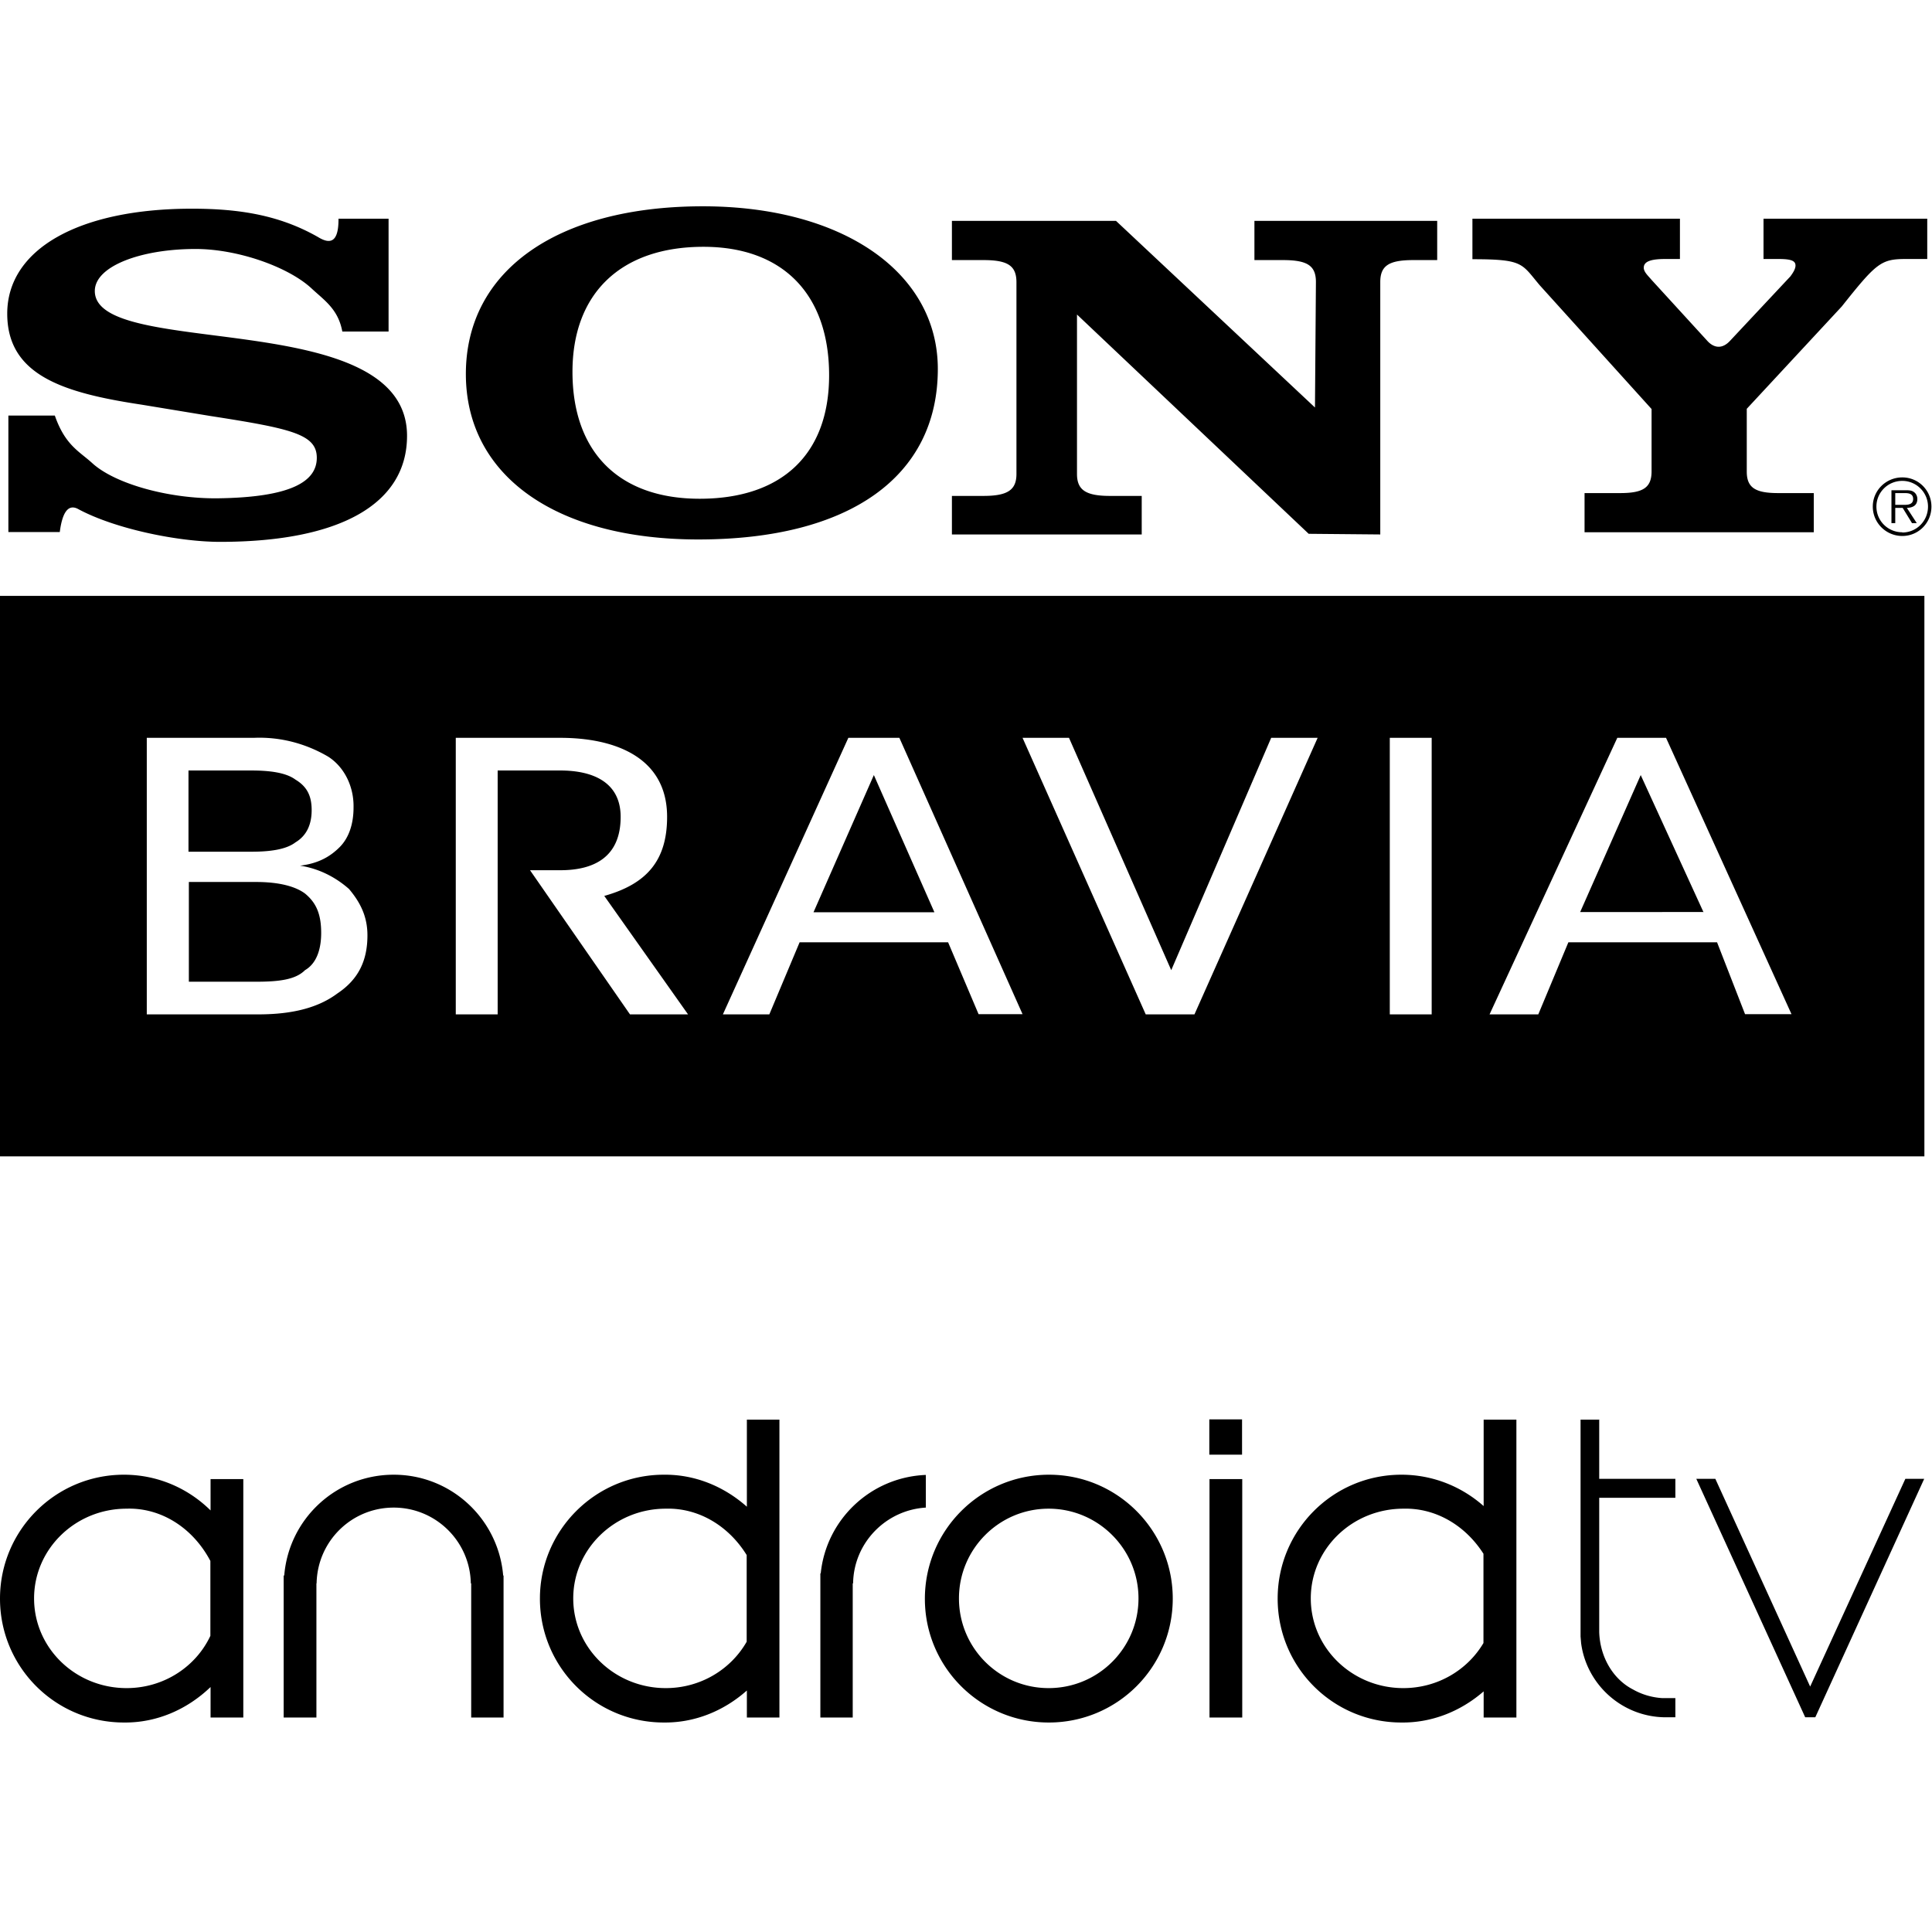 <svg xmlns="http://www.w3.org/2000/svg" viewBox="0 0 96 96">
  <g transform="matrix(.946 0 0 1.082 0 -124.88)">
    <path fill="none" d="M0 115.36h101.45v88.69H0z"/>
    <clipPath id="a">
      <path d="M0 115.36h101.45v88.69H0z"/>
    </clipPath>
    <g clip-path="url(#a)">
      <path fill-rule="nonzero" d="M55.1 183.14c-3.6 0-6.52 2.55-6.52 5.7 0 3.14 2.92 5.68 6.51 5.68 3.6 0 6.51-2.54 6.51-5.69 0-3.14-2.91-5.69-6.5-5.69zm24.55 11.15h-1.72v-1.2a7.02 7.02 0 0 1-4.32 1.43c-3.6 0-6.5-2.54-6.5-5.69 0-3.14 2.9-5.69 6.5-5.69 1.66 0 3.17.55 4.32 1.44v-3.97h1.72v13.68zm-38.7 0h-1.72v-1.24a7 7 0 0 1-4.36 1.47c-3.6 0-6.51-2.54-6.51-5.69 0-3.14 2.92-5.69 6.51-5.69a7 7 0 0 1 4.36 1.47v-4h1.71v13.68zm-28.17 0h-1.72v-1.4a6.97 6.97 0 0 1-4.55 1.63c-3.6 0-6.51-2.54-6.51-5.69 0-3.14 2.91-5.69 6.51-5.69 1.78 0 3.38.63 4.55 1.64v-1.44h1.72v10.95zm30.33-6.62c.29-2.48 2.63-4.42 5.52-4.52v1.5c-2.1.11-3.79 1.62-3.82 3.48h-.02v6.16h-1.7v-6.62h.02zm-28.18.1c.24-2.6 2.72-4.63 5.75-4.63s5.5 2.04 5.75 4.63h.02v6.52h-1.7v-6.16h-.02c-.04-1.93-1.84-3.48-4.05-3.48-2.22 0-4.01 1.55-4.05 3.48h-.01v6.16H14.9v-6.52h.03zm50.32 6.52h-1.72v-10.95h1.72v10.95zM84 180.6v2.73H88v.87H84v6.16a3 3 0 0 0 1.77 2.64c.46.23.99.37 1.55.4H88v.88h-.54c-2.26-.02-4.12-1.5-4.41-3.4l-.03-.31v-9.96h1zm11.35 13.68h-.53l-5.72-10.95h1l4.98 9.54 5-9.54h.99l-5.72 10.95zm-35.55-5.46c0 2.28-2.11 4.12-4.72 4.12-2.6 0-4.71-1.84-4.71-4.12 0-2.27 2.11-4.12 4.71-4.12s4.72 1.85 4.72 4.12zm18.12 2.05v-4.1a5.06 5.06 0 0 0-4.2-2.07c-2.7 0-4.87 1.85-4.87 4.12 0 2.28 2.18 4.12 4.86 4.12 1.8 0 3.37-.83 4.21-2.07zm-38.7-.06v-3.98a5.05 5.05 0 0 0-4.25-2.13c-2.68 0-4.86 1.85-4.86 4.12 0 2.28 2.18 4.12 4.86 4.12 1.83 0 3.42-.86 4.25-2.13zm-28.17-.27v-3.44a4.97 4.97 0 0 0-4.4-2.4c-2.69 0-4.86 1.85-4.86 4.12 0 2.28 2.17 4.12 4.86 4.12 1.95 0 3.64-.98 4.4-2.4zm54.19-9.94v1.62h-1.72v-1.62h1.72zm35.83-12.08H0v-25.74h101.08v25.74zm-44.92-19.22h-2.44l6.47 12.7h2.56l6.47-12.7h-2.44l-5.25 10.67-5.37-10.67zm19.03 0H73v12.7h2.2v-12.7zm12.33 0h-2.56l-6.71 12.7h2.56l1.58-3.31h7.81l1.47 3.3h2.44l-6.59-12.69zm-40.27 0h-2.68l-6.59 12.7h2.44l1.59-3.31h7.8l1.6 3.3h2.31l-6.47-12.69zm-17.81 0h-5.49v12.7h2.2v-11.2h3.29c1.7 0 3.17.53 3.17 2.13 0 1.81-1.34 2.45-3.17 2.45h-1.59l5.25 6.62h3.05l-4.4-5.44c2.2-.54 3.3-1.6 3.3-3.63 0-2.77-2.8-3.63-5.61-3.63zm-16.1 0H7.71v12.7h5.86c1.83 0 3.17-.32 4.15-.96 1.1-.64 1.58-1.5 1.58-2.67 0-.85-.36-1.5-.97-2.13a5.38 5.38 0 0 0-2.57-1.07c.98-.1 1.6-.43 2.08-.85.49-.43.73-1.07.73-1.82a2.6 2.6 0 0 0-1.34-2.34 7.91 7.91 0 0 0-3.9-.86zm.12 11.2H9.92v-4.58h3.54c1.22 0 2.07.21 2.56.53.6.43.85.96.85 1.81 0 .75-.24 1.4-.85 1.71-.49.43-1.34.53-2.56.53zm76.01-3.2H83l3.18-6.29 3.3 6.3zm-43.56-6.29l-3.17 6.3h6.35l-3.18-6.3zm-32.7 3.52h-3.3v-3.73h3.3c.98 0 1.83.1 2.32.42.61.32.85.75.85 1.4 0 .63-.24 1.16-.85 1.48-.49.33-1.34.43-2.32.43zM3.14 139.85H.44v-5.35h2.44c.54 1.36 1.28 1.64 1.96 2.18 1.18.95 4 1.64 6.57 1.62 3.9-.04 5.23-.78 5.23-1.86s-1.32-1.34-5.59-1.92L7.44 134c-4.09-.54-7.06-1.34-7.06-4.18 0-2.96 3.76-4.82 9.7-4.82 2.51 0 4.61.3 6.62 1.3.56.3 1.09.35 1.08-.84h2.63v5.18h-2.43c-.22-1.04-.96-1.44-1.63-1.99-1.22-.98-3.86-1.8-6.08-1.8-2.87 0-5.29.79-5.29 1.93 0 3.17 16.4.65 16.4 6.65 0 3.13-3.52 4.87-9.82 4.87-2.19 0-5.5-.59-7.44-1.5-.61-.3-.87.3-.98 1.05zm33.78-14.96c-7.66 0-12.45 2.96-12.45 7.7 0 4.67 4.73 7.6 12.21 7.6 7.95 0 12.58-2.89 12.58-7.83 0-4.44-5-7.47-12.34-7.47zm63 12.45c-.86 0-1.55.6-1.55 1.34 0 .75.7 1.35 1.55 1.35.85 0 1.53-.6 1.53-1.35 0-.74-.68-1.34-1.53-1.34zm-39.95 2.62H50v-1.77h1.66c1.28 0 1.73-.28 1.73-1.01v-8.8c0-.76-.45-1.02-1.73-1.02H50v-1.8h8.62l10.45 8.57.05-5.76c0-.75-.44-1.01-1.73-1.01h-1.5v-1.8h9.6v1.8h-1.26c-1.28 0-1.73.26-1.73 1.01v11.59l-3.76-.03-12.17-10.07v7.32c0 .73.45 1.01 1.73 1.01h1.67v1.77zm39.95-.1c-.75 0-1.36-.52-1.36-1.18 0-.65.6-1.18 1.36-1.18.74 0 1.35.53 1.35 1.18 0 .66-.6 1.19-1.35 1.19zm-11.68-12.55h-.78c-.79 0-1.12.13-1.12.4 0 .2.24.38.4.55l2.96 2.83c.35.32.78.36 1.19-.04l3.15-2.94c.18-.21.27-.37.27-.5 0-.21-.21-.3-.88-.3h-.8v-1.85h8.6v1.85h-1.12c-1.31 0-1.55.18-3.37 2.18l-4.99 4.7v2.88c0 .73.43.99 1.64.99h1.88v1.8H83.23v-1.8h1.88c1.21 0 1.64-.26 1.64-1v-2.86l-5.87-5.68c-.97-1-.84-1.2-3.54-1.2v-1.86h10.9v1.85zm11.31 12.13h-.2v-1.51h.74c.15 0 .3 0 .42.07.13.07.2.2.2.33 0 .3-.24.4-.55.41l.52.7h-.25l-.49-.7h-.39v.7zm.5-1.38h-.5v.54h.33c.24 0 .61.03.61-.27 0-.24-.23-.27-.44-.27zm-63.3.26c-4.24 0-6.68-2.14-6.68-5.83 0-3.6 2.54-5.74 6.88-5.74 4.17 0 6.6 2.18 6.6 5.9 0 3.62-2.47 5.67-6.8 5.67z"/>
    </g>
  </g>
</svg>